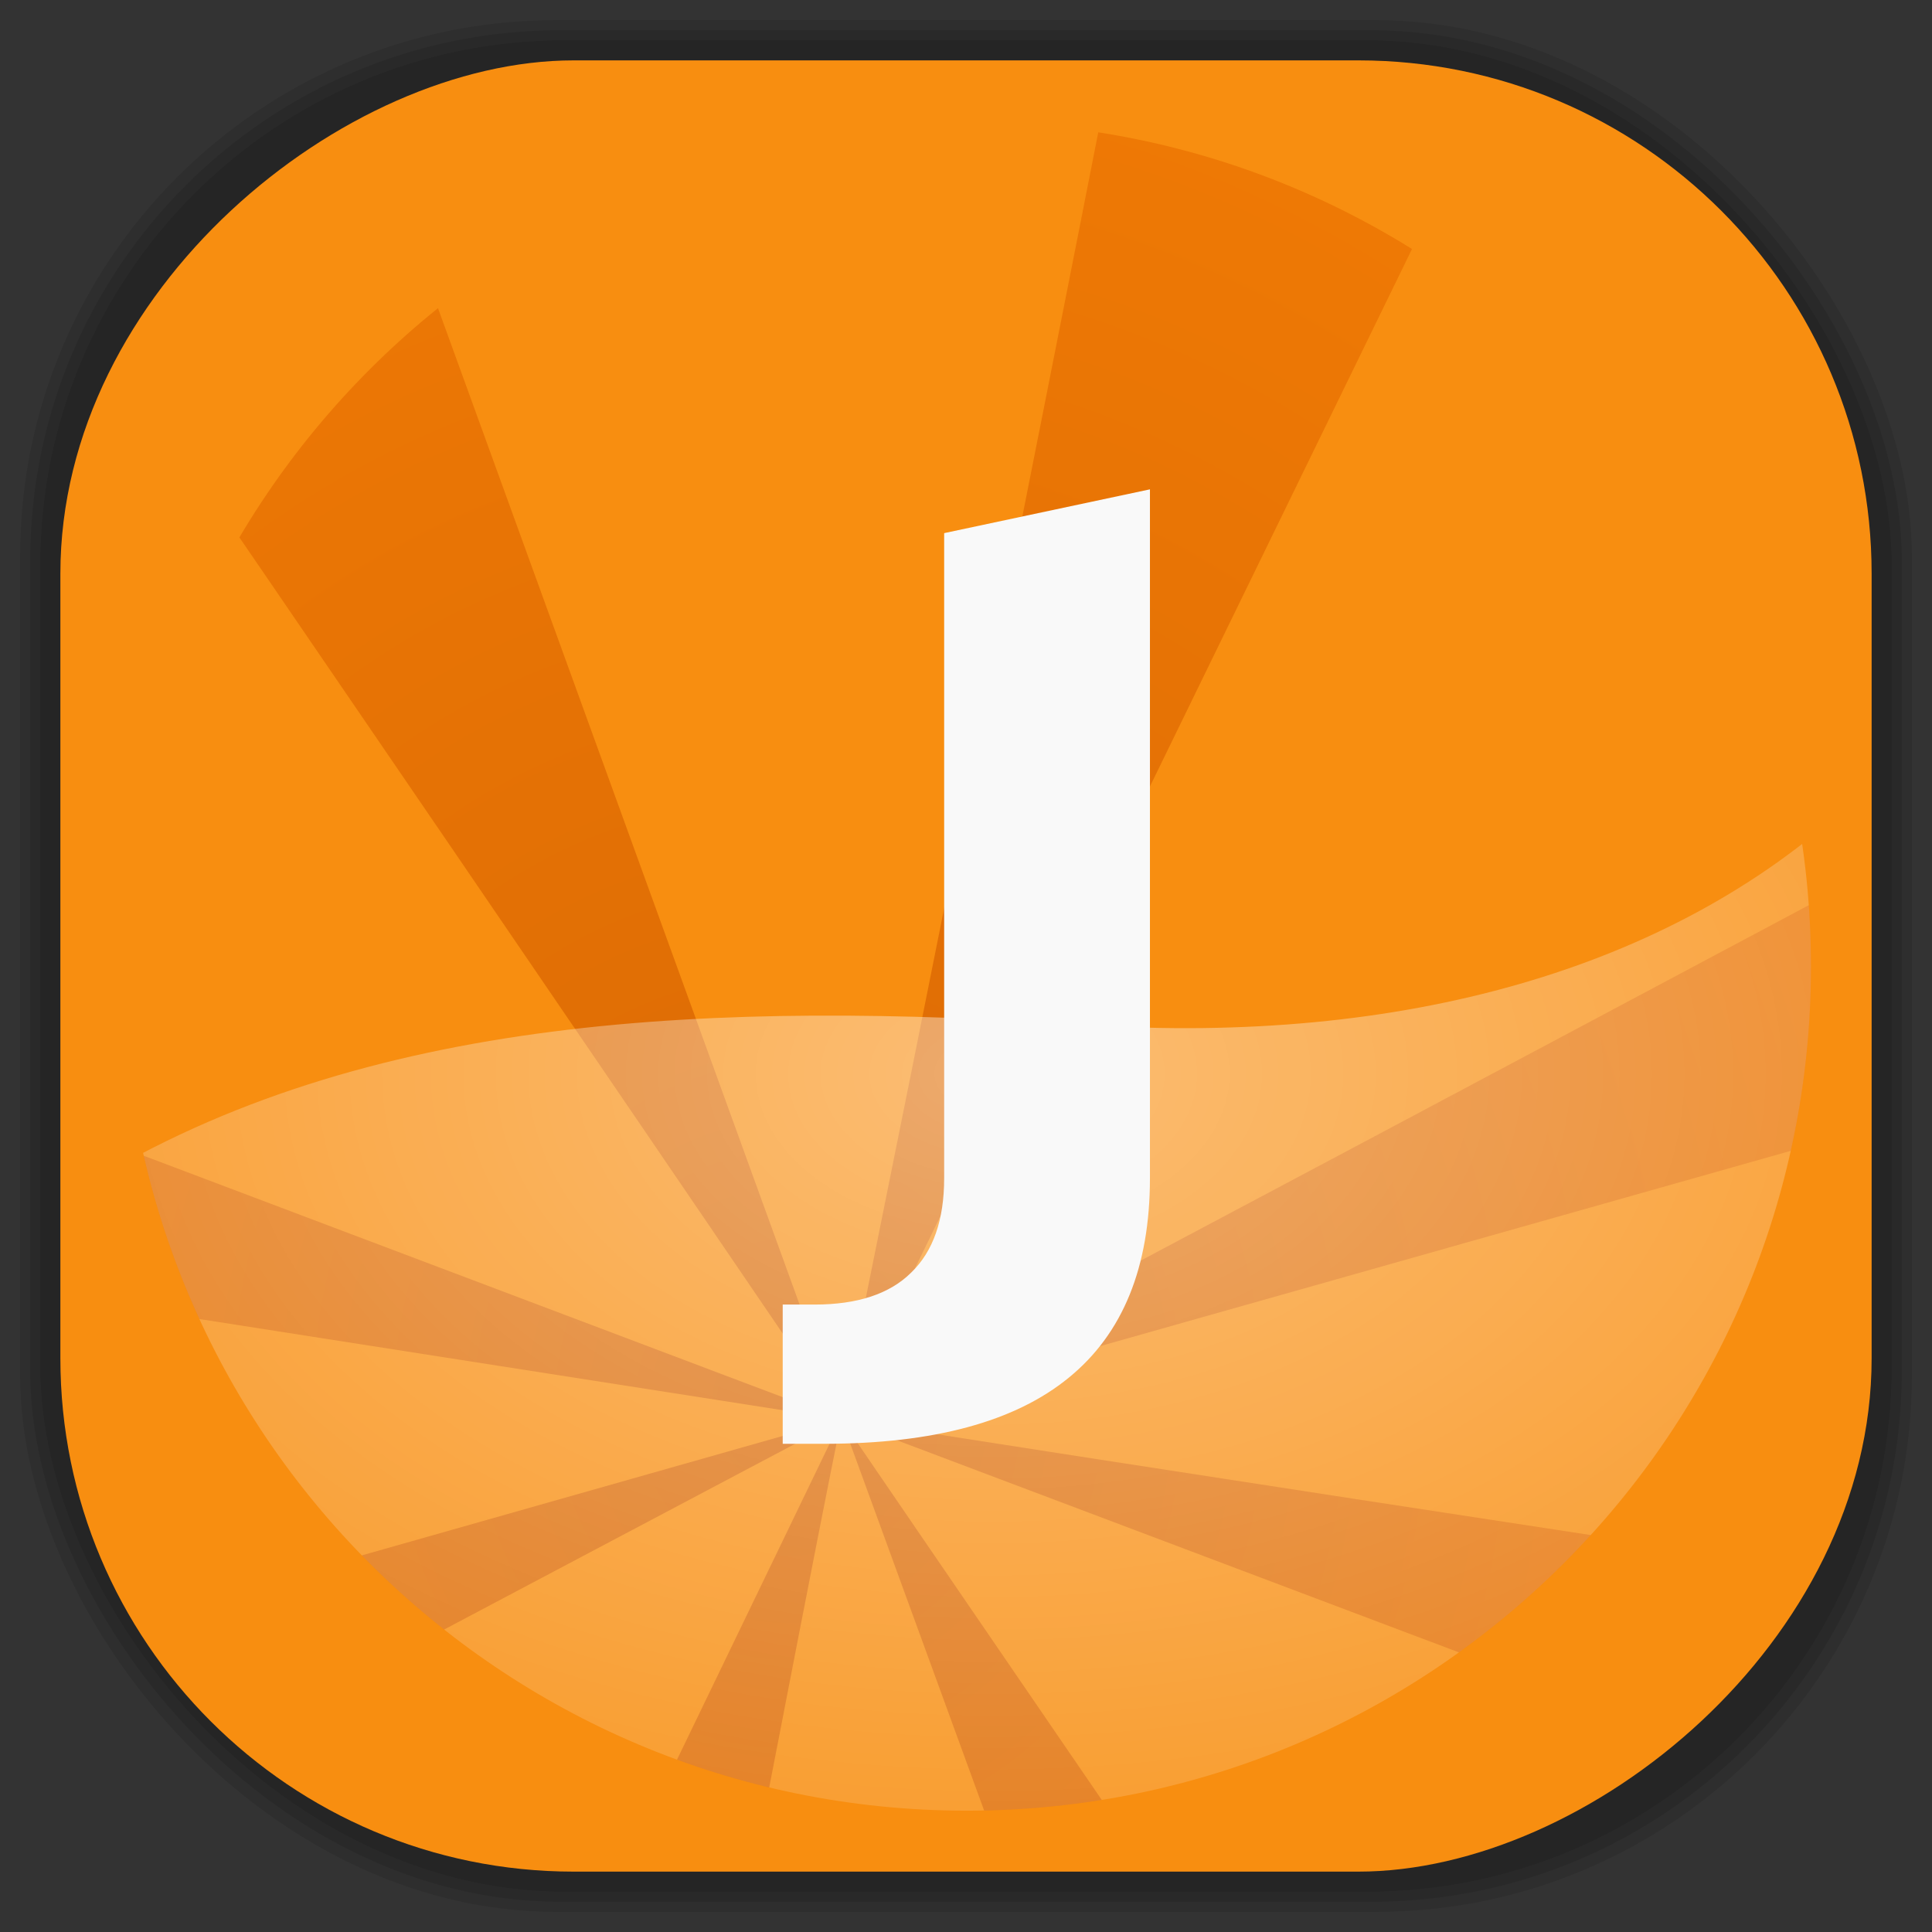 <?xml version="1.0" encoding="UTF-8" standalone="no"?>
<svg
   xmlns:dc="http://purl.org/dc/elements/1.1/"
   xmlns:cc="http://creativecommons.org/ns#"
   xmlns:rdf="http://www.w3.org/1999/02/22-rdf-syntax-ns#"
   xmlns:svg="http://www.w3.org/2000/svg"
   xmlns="http://www.w3.org/2000/svg"
   xmlns:sodipodi="http://sodipodi.sourceforge.net/DTD/sodipodi-0.dtd"
   xmlns:inkscape="http://www.inkscape.org/namespaces/inkscape"
   viewBox="0 0 48 48"
   id="svg2"
   version="1.1"
   inkscape:version="0.48.4 r9939"
   width="100%"
   height="100%"
   sodipodi:docname="jokosher.svg">
  <rect x="0" y="0" width="48" height="48" fill="#333333" stroke="none"/>
  <sodipodi:namedview
     pagecolor="#ffffff"
     bordercolor="#666666"
     borderopacity="1"
     objecttolerance="10"
     gridtolerance="10"
     guidetolerance="10"
     inkscape:pageopacity="0"
     inkscape:pageshadow="2"
     inkscape:window-width="1375"
     inkscape:window-height="876"
     id="namedview89"
     showgrid="false"
     inkscape:zoom="4.9166667"
     inkscape:cx="-12"
     inkscape:cy="24"
     inkscape:window-x="65"
     inkscape:window-y="24"
     inkscape:window-maximized="1"
     inkscape:current-layer="svg2" />
  <defs
     id="defs4">
    <linearGradient
       id="linearGradient3764"
       x1="1"
       x2="47"
       gradientUnits="userSpaceOnUse"
       gradientTransform="matrix(0,-1,1,0,-1.5e-6,48)">
      <stop
         stop-color="#f88e10"
         stop-opacity="1"
         id="stop7" />
      <stop
         offset="1"
         stop-color="#f99824"
         stop-opacity="1"
         id="stop9" />
    </linearGradient>
    <clipPath
       id="clipPath-161930992">
      <g
         transform="translate(0,-1004.362)"
         id="g12">
        <path
           d="m -24 13 c 0 1.105 -0.672 2 -1.5 2 -0.828 0 -1.5 -0.895 -1.5 -2 0 -1.105 0.672 -2 1.5 -2 0.828 0 1.5 0.895 1.5 2 z"
           transform="matrix(15.333,0,0,11.5,415,878.862)"
           fill="#1890d0"
           id="path14" />
      </g>
    </clipPath>
    <clipPath
       id="clipPath-167683090">
      <g
         transform="translate(0,-1004.362)"
         id="g17">
        <path
           d="m -24 13 c 0 1.105 -0.672 2 -1.5 2 -0.828 0 -1.5 -0.895 -1.5 -2 0 -1.105 0.672 -2 1.5 -2 0.828 0 1.5 0.895 1.5 2 z"
           transform="matrix(15.333,0,0,11.5,415,878.862)"
           fill="#1890d0"
           id="path19" />
      </g>
    </clipPath>
    <radialGradient
       id="radial0"
       gradientUnits="userSpaceOnUse"
       cx="21.561"
       cy="27.06"
       r="13.438"
       gradientTransform="matrix(3.377,0,0,3.675,-53.667,-63.502)">
      <stop
         stop-color="#ce5b00"
         stop-opacity="0.71"
         id="stop22" />
      <stop
         offset="1"
         stop-color="#f47800"
         stop-opacity="0.71"
         id="stop24" />
    </radialGradient>
    <radialGradient
       id="radial1"
       gradientUnits="userSpaceOnUse"
       cx="24.471"
       cy="23.21"
       r="14.529"
       gradientTransform="matrix(3.232,-5.91588e-7,9.13104e-7,2.141,-54.375,-22.763)">
      <stop
         stop-color="#fff"
         stop-opacity="0.416"
         id="stop27" />
      <stop
         offset="1"
         stop-color="#fff"
         stop-opacity="0"
         id="stop29" />
    </radialGradient>
    <radialGradient
       id="radialGradient31"
       gradientUnits="userSpaceOnUse"
       cx="21.561"
       cy="27.06"
       r="13.438"
       gradientTransform="matrix(3.377,0,0,3.675,-53.667,-63.502)">
      <stop
         stop-color="#ce5b00"
         stop-opacity="0.71"
         id="stop33" />
      <stop
         offset="1"
         stop-color="#f47800"
         stop-opacity="0.71"
         id="stop35" />
    </radialGradient>
    <radialGradient
       id="radialGradient37"
       gradientUnits="userSpaceOnUse"
       cx="24.471"
       cy="23.21"
       r="14.529"
       gradientTransform="matrix(3.232,-0,0,2.141,-54.375,-22.763)">
      <stop
         stop-color="#fff"
         stop-opacity="0.416"
         id="stop39" />
      <stop
         offset="1"
         stop-color="#fff"
         stop-opacity="0"
         id="stop41" />
    </radialGradient>
    <linearGradient
       id="linearGradient3764-2"
       x1="1"
       x2="47"
       gradientUnits="userSpaceOnUse"
       gradientTransform="matrix(0,-1,1,0,-1.5e-6,48)">
      <stop
         stop-color="#b5945b"
         stop-opacity="1"
         id="stop7-0" />
      <stop
         offset="1"
         stop-color="#bb9e69"
         stop-opacity="1"
         id="stop9-8" />
    </linearGradient>
    <clipPath
       id="clipPath-899834956">
      <g
         transform="translate(0,-1004.362)"
         id="g12-0">
        <path
           d="m -24 13 c 0 1.105 -0.672 2 -1.5 2 -0.828 0 -1.5 -0.895 -1.5 -2 0 -1.105 0.672 -2 1.5 -2 0.828 0 1.5 0.895 1.5 2 z"
           transform="matrix(15.333,0,0,11.5,415,878.862)"
           fill="#1890d0"
           id="path14-3" />
      </g>
    </clipPath>
    <clipPath
       id="clipPath-909443126">
      <g
         transform="translate(0,-1004.362)"
         id="g17-7">
        <path
           d="m -24 13 c 0 1.105 -0.672 2 -1.5 2 -0.828 0 -1.5 -0.895 -1.5 -2 0 -1.105 0.672 -2 1.5 -2 0.828 0 1.5 0.895 1.5 2 z"
           transform="matrix(15.333,0,0,11.5,415,878.862)"
           fill="#1890d0"
           id="path19-6" />
      </g>
    </clipPath>
    <clipPath
       id="clipPath-909443126-7">
      <g
         transform="translate(0,-1004.362)"
         id="g17-2">
        <path
           style="fill:#1890d0"
           inkscape:connector-curvature="0"
           d="m -24,13 c 0,1.105 -0.672,2 -1.5,2 -0.828,0 -1.5,-0.895 -1.5,-2 0,-1.105 0.672,-2 1.5,-2 0.828,0 1.5,0.895 1.5,2 z"
           transform="matrix(15.333,0,0,11.5,415,878.862)"
           id="path19-3" />
      </g>
    </clipPath>
    <linearGradient
       id="linearGradient3759">
      <stop
         id="stop3761"
         offset="0"
         style="stop-color:#a75e15;stop-opacity:1;" />
      <stop
         id="stop3763"
         offset="1"
         style="stop-color:#ffffff;stop-opacity:0;" />
    </linearGradient>
    <linearGradient
       id="linearGradient3777">
      <stop
         id="stop3779"
         offset="0"
         style="stop-color:#e0dd00;stop-opacity:1;" />
      <stop
         id="stop3781"
         offset="1"
         style="stop-color:#000000;stop-opacity:0;" />
    </linearGradient>
    <clipPath
       id="clipPath-167683090-8">
      <g
         transform="translate(0,-1004.362)"
         id="g17-5">
        <path
           style="fill:#1890d0"
           inkscape:connector-curvature="0"
           d="m -24,13 c 0,1.105 -0.672,2 -1.5,2 -0.828,0 -1.5,-0.895 -1.5,-2 0,-1.105 0.672,-2 1.5,-2 0.828,0 1.5,0.895 1.5,2 z"
           transform="matrix(15.333,0,0,11.5,415,878.862)"
           id="path19-5" />
      </g>
    </clipPath>
    <radialGradient
       id="radial0-1"
       gradientUnits="userSpaceOnUse"
       cx="21.561"
       cy="27.06"
       r="13.438"
       gradientTransform="matrix(3.377,0,0,3.675,-53.667,-63.502)">
      <stop
         stop-color="#ce5b00"
         stop-opacity="0.71"
         id="stop22-8" />
      <stop
         offset="1"
         stop-color="#f47800"
         stop-opacity="0.71"
         id="stop24-1" />
    </radialGradient>
    <radialGradient
       id="radial1-9"
       gradientUnits="userSpaceOnUse"
       cx="24.471"
       cy="23.21"
       r="14.529"
       gradientTransform="matrix(3.232,-5.91588e-7,9.13104e-7,2.141,-54.375,-22.763)">
      <stop
         stop-color="#fff"
         stop-opacity="0.416"
         id="stop27-3" />
      <stop
         offset="1"
         stop-color="#fff"
         stop-opacity="0"
         id="stop29-6" />
    </radialGradient>
  </defs>
  <g
     id="g55" />
  <g
     id="g3115">
    <g
       inkscape:label="shadows"
       id="layer2">
      <rect
         ry="13.037"
         rx="13.037"
         y="1"
         x="1"
         height="46"
         width="46"
         id="rect3007"
         style="opacity:0.1;fill:#000000;fill-opacity:1;fill-rule:nonzero;stroke:none" />
      <rect
         style="opacity:0.1;fill:#000000;fill-opacity:1;fill-rule:nonzero;stroke:none"
         id="rect3011"
         width="47"
         height="47"
         x="0.5"
         y="0.5"
         rx="13.32"
         ry="13.32" />
      <rect
         style="opacity:0.1;fill:#000000;fill-opacity:1;fill-rule:nonzero;stroke:none"
         id="rect3013"
         width="46.5"
         height="46.5"
         x="0.75"
         y="0.75"
         rx="13.178"
         ry="13.178" />
    </g>
    <g
       style="display:inline"
       inkscape:label="background-color"
       id="layer1">
      <rect
         transform="matrix(0,-1,1,0,0,0)"
         ry="12.753"
         rx="12.753"
         y="1.5"
         x="-46.5"
         height="45"
         width="45"
         id="rect2988"
         style="fill:#f88e10;fill-opacity:1;fill-rule:nonzero;stroke:none" />
    </g>
  </g>
  <g
     id="g73-8"
     transform="matrix(0.912,0,0,0.912,2.122,2.122)">
    <g
       clip-path="url(#clipPath-167683090-8)"
       id="g75-2">
      <!-- color: #f99824 -->
      <g
         id="g77-4">
        <path
           d="m 0,0 0,6.188 c 6.48,9.453 13.242,19.359 20.594,30.16 L 7.406,0.008 0,0.008 m 20.594,36.33 17.719,-36.34 -10.469,0 c -2.246,11.441 -4.652,23.48 -7.25,36.34 m 0,0 27.406,-7.75 0,-6.816 c -8.73,4.652 -17.93,9.551 -27.406,14.566 m 0,0 L 48,46.682 48,40.557 C 39.195,39.217 30.156,37.838 20.594,36.338 m 0,0 4.25,11.648 3.719,0 C 25.93,44.134 23.395,40.443 20.594,36.338 m 0,0 -5.625,11.648 3.344,0 c 0.742,-3.793 1.473,-7.645 2.281,-11.648 m 0,0 L 0,42.182 0,47.245 c 6.73,-3.57 13.434,-7.121 20.594,-10.906 m 0,0 L 0,28.558 0,33.121 c 6.805,1.066 13.426,2.098 20.594,3.219 m 0,0"
           id="path79-9"
           style="fill:url(#radial0-1);fill-rule:evenodd;stroke:none"
           inkscape:connector-curvature="0" />
        <path
           d="M 48,19.625 C 43.164,24.063 35.89,26.152 27.281,25.594 17.191,24.938 7.64,25.281 0.001,29.969 l 0,18.03 48,0 m 0,-28.375"
           id="path81-0"
           style="fill:url(#radial1-9);fill-rule:evenodd;stroke:none"
           inkscape:connector-curvature="0" />
        <path
           d="M 23.402,12.195 29,11.004 29,29.766 c 0,2.426 -0.738,4.238 -2.211,5.438 -1.465,1.199 -3.684,1.801 -6.66,1.801 l -1.133,0 0,-3.793 0.871,0 c 1.164,0 2.043,-0.289 2.629,-0.871 0.602,-0.582 0.898,-1.438 0.898,-2.57 l 0,-17.57"
           id="path83-8"
           inkscape:connector-curvature="0"
           style="fill:#f9f9f9;fill-opacity:1;fill-rule:nonzero;stroke:none" />
      </g>
    </g>
  </g>
</svg>
